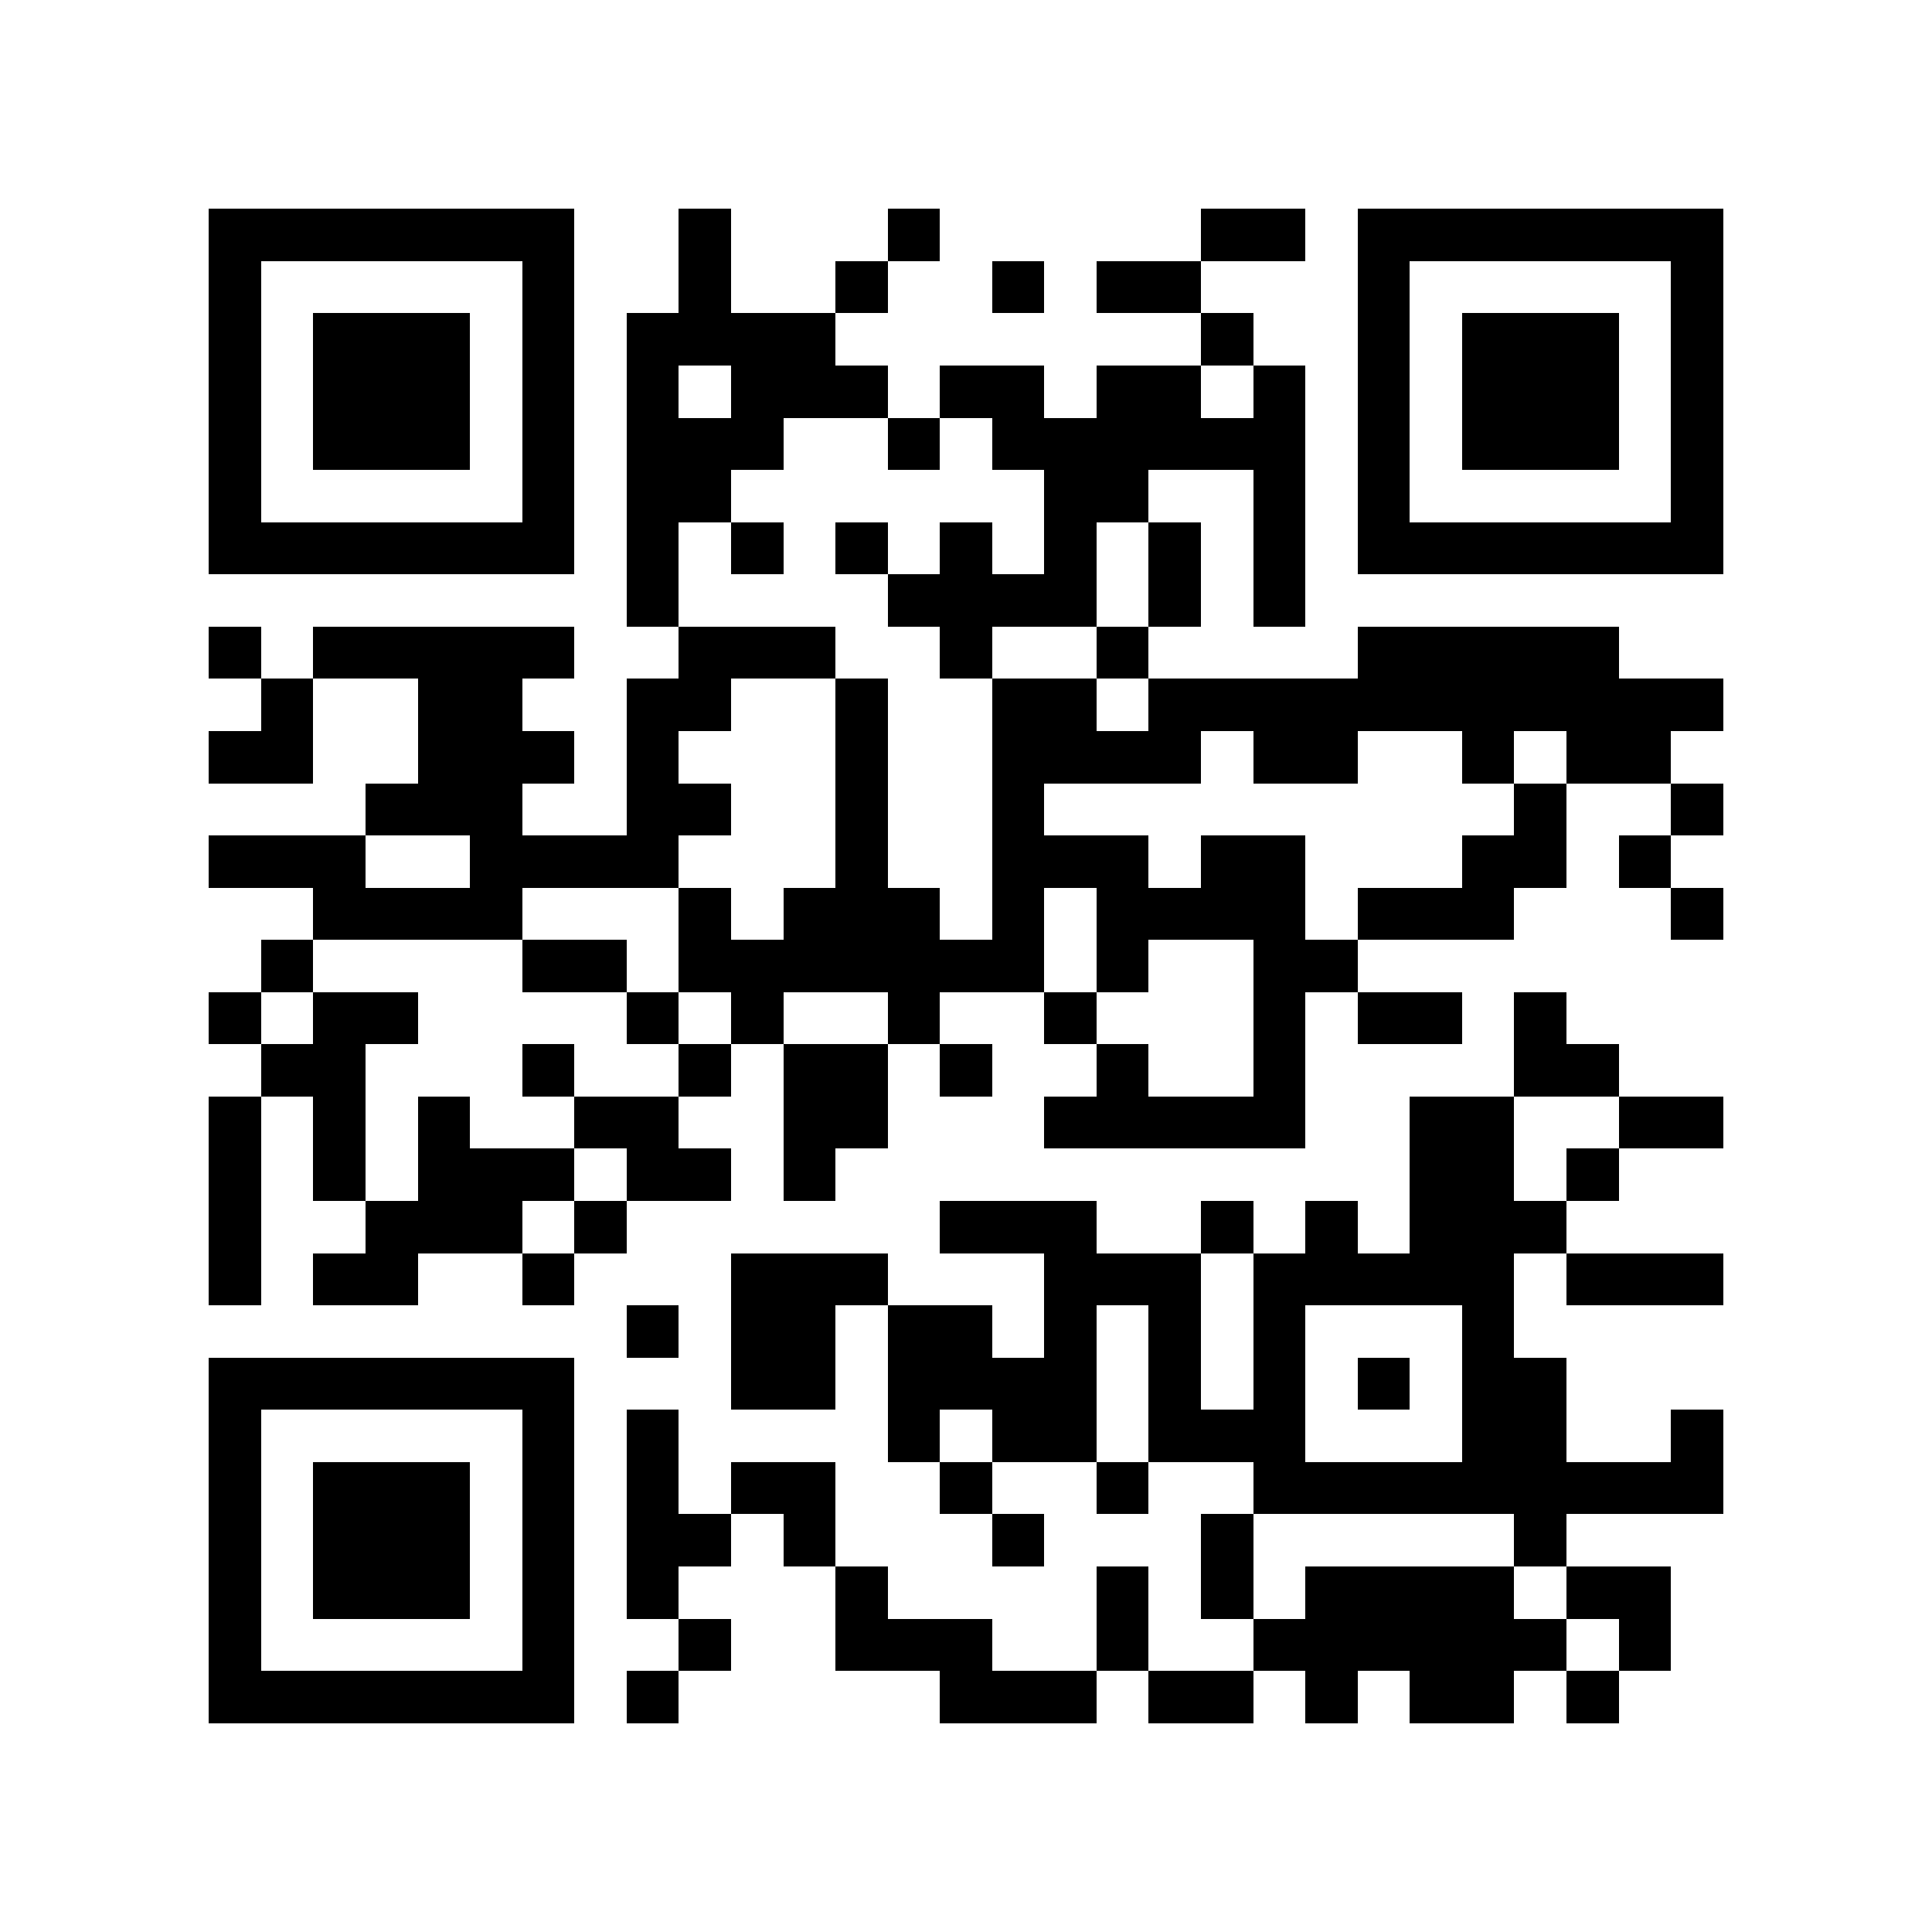 <?xml version="1.0" encoding="utf-8"?><!DOCTYPE svg PUBLIC "-//W3C//DTD SVG 1.1//EN" "http://www.w3.org/Graphics/SVG/1.1/DTD/svg11.dtd"><svg xmlns="http://www.w3.org/2000/svg" viewBox="0 0 37 37" shape-rendering="crispEdges"><path fill="#ffffff" d="M0 0h37v37H0z"/><path stroke="#000000" d="M4 4.5h7m2 0h1m3 0h1m5 0h2m1 0h7M4 5.5h1m5 0h1m2 0h1m2 0h1m2 0h1m1 0h2m3 0h1m5 0h1M4 6.5h1m1 0h3m1 0h1m1 0h4m7 0h1m2 0h1m1 0h3m1 0h1M4 7.5h1m1 0h3m1 0h1m1 0h1m1 0h3m1 0h2m1 0h2m1 0h1m1 0h1m1 0h3m1 0h1M4 8.5h1m1 0h3m1 0h1m1 0h3m2 0h1m1 0h6m1 0h1m1 0h3m1 0h1M4 9.5h1m5 0h1m1 0h2m6 0h2m2 0h1m1 0h1m5 0h1M4 10.5h7m1 0h1m1 0h1m1 0h1m1 0h1m1 0h1m1 0h1m1 0h1m1 0h7M12 11.5h1m4 0h4m1 0h1m1 0h1M4 12.5h1m1 0h5m2 0h3m2 0h1m2 0h1m4 0h5M5 13.5h1m2 0h2m2 0h2m2 0h1m2 0h2m1 0h11M4 14.5h2m2 0h3m1 0h1m3 0h1m2 0h4m1 0h2m2 0h1m1 0h2M7 15.5h3m2 0h2m2 0h1m2 0h1m9 0h1m2 0h1M4 16.5h3m2 0h4m3 0h1m2 0h3m1 0h2m3 0h2m1 0h1M6 17.5h4m3 0h1m1 0h3m1 0h1m1 0h4m1 0h3m3 0h1M5 18.5h1m4 0h2m1 0h7m1 0h1m2 0h2M4 19.5h1m1 0h2m4 0h1m1 0h1m2 0h1m2 0h1m3 0h1m1 0h2m1 0h1M5 20.5h2m3 0h1m2 0h1m1 0h2m1 0h1m2 0h1m2 0h1m4 0h2M4 21.5h1m1 0h1m1 0h1m2 0h2m2 0h2m3 0h5m2 0h2m2 0h2M4 22.5h1m1 0h1m1 0h3m1 0h2m1 0h1m11 0h2m1 0h1M4 23.5h1m2 0h3m1 0h1m6 0h3m2 0h1m1 0h1m1 0h3M4 24.5h1m1 0h2m2 0h1m3 0h3m3 0h3m1 0h5m1 0h3M12 25.5h1m1 0h2m1 0h2m1 0h1m1 0h1m1 0h1m3 0h1M4 26.5h7m3 0h2m1 0h4m1 0h1m1 0h1m1 0h1m1 0h2M4 27.5h1m5 0h1m1 0h1m4 0h1m1 0h2m1 0h3m3 0h2m2 0h1M4 28.5h1m1 0h3m1 0h1m1 0h1m1 0h2m2 0h1m2 0h1m2 0h9M4 29.5h1m1 0h3m1 0h1m1 0h2m1 0h1m3 0h1m3 0h1m5 0h1M4 30.5h1m1 0h3m1 0h1m1 0h1m3 0h1m4 0h1m1 0h1m1 0h4m1 0h2M4 31.5h1m5 0h1m2 0h1m2 0h3m2 0h1m2 0h6m1 0h1M4 32.5h7m1 0h1m5 0h3m1 0h2m1 0h1m1 0h2m1 0h1"/></svg>
